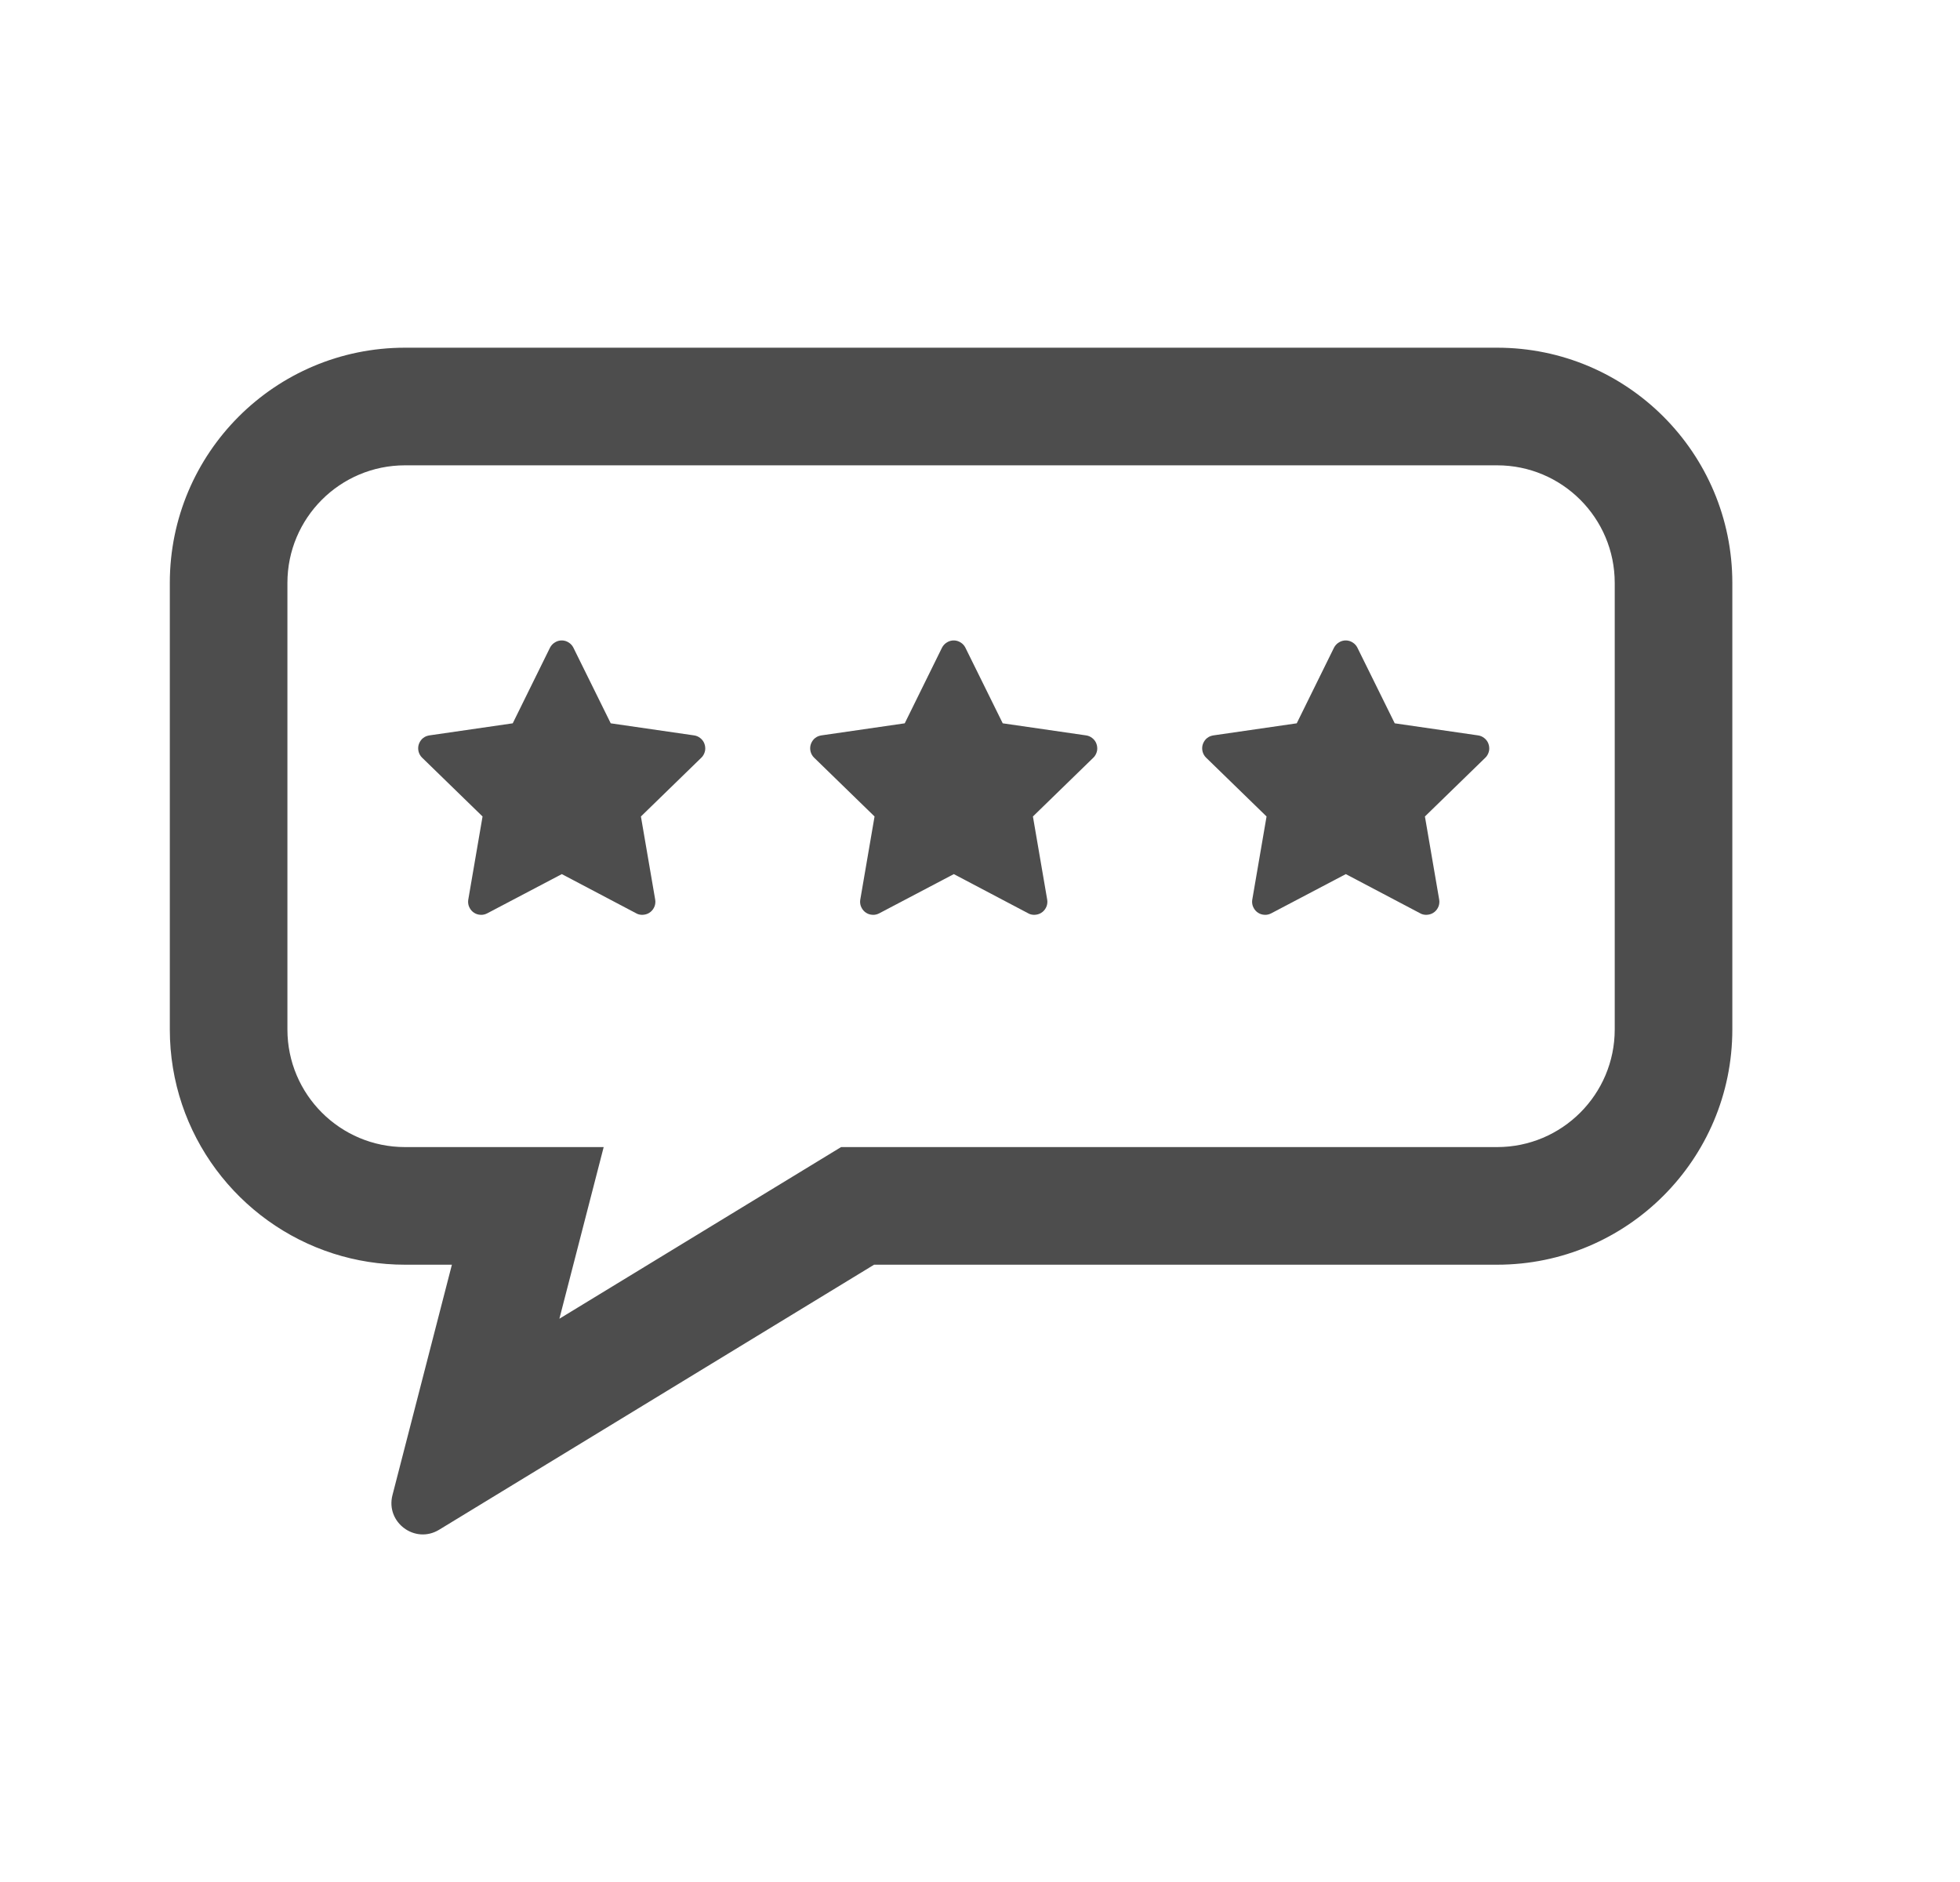 <svg width="25" height="24" viewBox="0 0 25 24" fill="none" xmlns="http://www.w3.org/2000/svg">
<g id="icon-review">
<g id="Union">
<path d="M5.477 9.378L6.54 9.224L7.015 8.26C7.029 8.233 7.05 8.209 7.077 8.193C7.103 8.176 7.134 8.167 7.165 8.167C7.196 8.167 7.227 8.176 7.253 8.193C7.279 8.209 7.301 8.233 7.314 8.26L7.79 9.224L8.853 9.378C8.882 9.382 8.91 9.394 8.933 9.413C8.956 9.431 8.974 9.455 8.984 9.482C8.995 9.51 8.998 9.54 8.994 9.569C8.989 9.598 8.977 9.625 8.959 9.648L8.946 9.662L8.175 10.412L8.357 11.472C8.362 11.501 8.359 11.531 8.349 11.558C8.338 11.586 8.321 11.61 8.298 11.629C8.275 11.648 8.247 11.66 8.218 11.664C8.189 11.669 8.159 11.666 8.131 11.655L8.115 11.647L7.166 11.147L6.215 11.647C6.189 11.661 6.159 11.668 6.13 11.666C6.1 11.665 6.072 11.656 6.047 11.64C6.022 11.624 6.002 11.601 5.989 11.575C5.975 11.549 5.969 11.519 5.971 11.49L5.973 11.472L6.155 10.412L5.384 9.662C5.363 9.642 5.348 9.616 5.34 9.588C5.332 9.559 5.332 9.529 5.339 9.501C5.347 9.472 5.362 9.446 5.382 9.425C5.403 9.404 5.429 9.389 5.458 9.382L5.477 9.378Z" fill="#4D4D4D"/>
<path d="M11.54 9.224L10.477 9.378L10.458 9.382C10.429 9.389 10.403 9.404 10.382 9.425C10.362 9.446 10.347 9.472 10.339 9.501C10.332 9.529 10.332 9.559 10.34 9.588C10.348 9.616 10.363 9.642 10.384 9.662L11.155 10.412L10.973 11.472L10.971 11.49C10.969 11.519 10.975 11.549 10.989 11.575C11.002 11.601 11.022 11.624 11.047 11.64C11.072 11.656 11.1 11.665 11.13 11.666C11.159 11.668 11.189 11.661 11.215 11.647L12.166 11.147L13.115 11.647L13.131 11.655C13.159 11.666 13.189 11.669 13.218 11.664C13.247 11.66 13.275 11.648 13.298 11.629C13.321 11.61 13.338 11.586 13.349 11.558C13.359 11.531 13.362 11.501 13.357 11.472L13.175 10.412L13.946 9.662L13.959 9.648C13.977 9.625 13.989 9.598 13.994 9.569C13.998 9.54 13.995 9.51 13.984 9.482C13.974 9.455 13.956 9.431 13.933 9.413C13.91 9.394 13.882 9.382 13.853 9.378L12.79 9.224L12.314 8.26C12.301 8.233 12.279 8.209 12.253 8.193C12.226 8.176 12.196 8.167 12.165 8.167C12.134 8.167 12.103 8.176 12.077 8.193C12.05 8.209 12.029 8.233 12.015 8.26L11.54 9.224Z" fill="#4D4D4D"/>
<path d="M15.477 9.378L16.54 9.224L17.015 8.26C17.029 8.233 17.05 8.209 17.077 8.193C17.103 8.176 17.134 8.167 17.165 8.167C17.196 8.167 17.227 8.176 17.253 8.193C17.279 8.209 17.301 8.233 17.314 8.26L17.79 9.224L18.853 9.378C18.882 9.382 18.91 9.394 18.933 9.413C18.956 9.431 18.974 9.455 18.984 9.482C18.995 9.51 18.998 9.54 18.994 9.569C18.989 9.598 18.977 9.625 18.959 9.648L18.946 9.662L18.175 10.412L18.357 11.472C18.362 11.501 18.359 11.531 18.349 11.558C18.338 11.586 18.321 11.61 18.298 11.629C18.275 11.648 18.247 11.66 18.218 11.664C18.189 11.669 18.159 11.666 18.131 11.655L18.115 11.647L17.166 11.147L16.215 11.647C16.189 11.661 16.159 11.668 16.13 11.666C16.1 11.665 16.072 11.656 16.047 11.64C16.022 11.624 16.002 11.601 15.989 11.575C15.975 11.549 15.969 11.519 15.971 11.49L15.973 11.472L16.155 10.412L15.384 9.662C15.363 9.642 15.348 9.616 15.34 9.588C15.332 9.559 15.332 9.529 15.339 9.501C15.347 9.472 15.362 9.446 15.382 9.425C15.403 9.404 15.429 9.389 15.458 9.382L15.477 9.378Z" fill="#4D4D4D"/>
<path fill-rule="evenodd" clip-rule="evenodd" d="M11.149 16.128H19.096C20.752 16.128 22.096 14.784 22.096 13.128V7.434C22.096 5.777 20.752 4.434 19.096 4.434H5.166C3.509 4.434 2.166 5.777 2.166 7.434V13.128C2.166 14.466 3.042 15.599 4.252 15.986C4.54 16.078 4.847 16.128 5.166 16.128H5.764L5.006 19.066C4.916 19.414 5.294 19.695 5.601 19.508L11.149 16.128ZM7.7 14.628H5.166C4.338 14.628 3.666 13.956 3.666 13.128V7.434C3.666 6.605 4.338 5.934 5.166 5.934H19.096C19.924 5.934 20.596 6.605 20.596 7.434V13.128C20.596 13.956 19.924 14.628 19.096 14.628H10.728L7.135 16.817L7.7 14.628Z" fill="#4D4D4D"/>
</g>
</g>
</svg>
